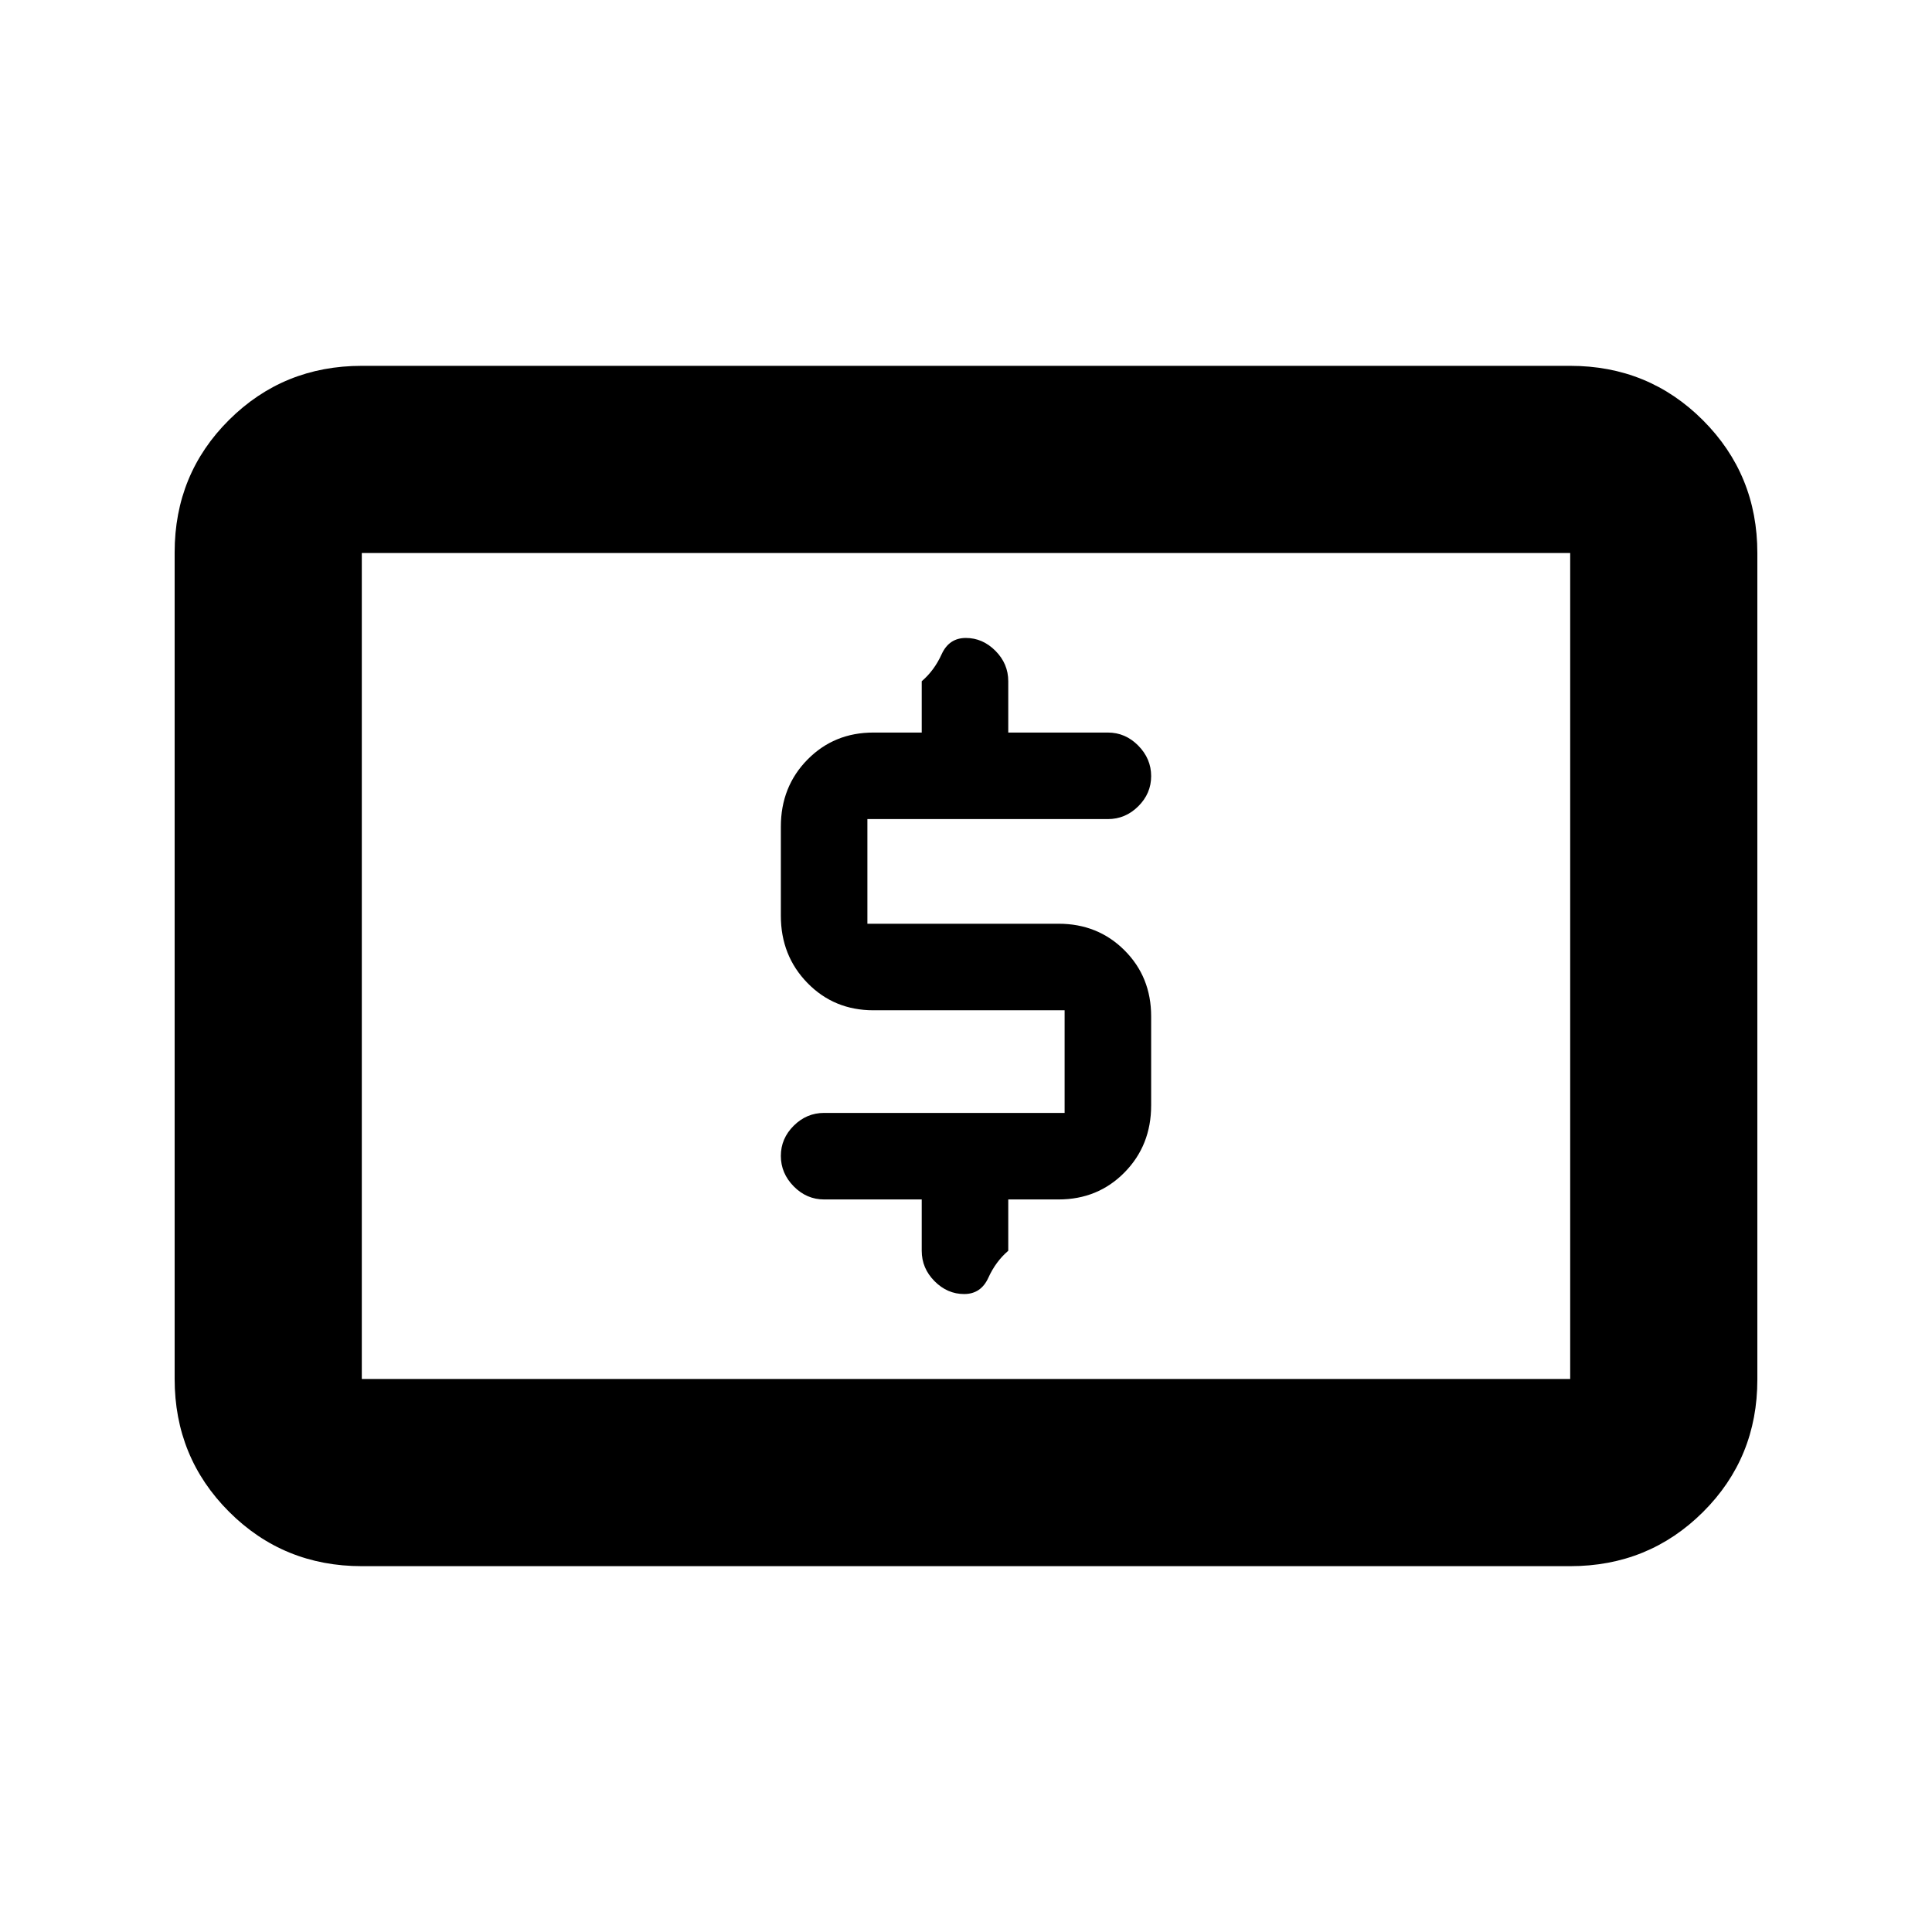 <svg xmlns="http://www.w3.org/2000/svg" height="20" viewBox="0 -960 960 960" width="20"><path d="M529-407H409.5q-8.7 0-15.1 6.36t-6.4 15q0 8.64 6.4 15.14t15.1 6.5H458v25.5q0 8.7 6.36 15.1t14.72 6.4q8.35 0 12.03-8.1 3.67-8.09 9.89-13.4V-364h25q19.55 0 32.78-13.44Q572-390.88 572-410.75V-455q0-19.55-13.22-32.77Q545.55-501 526-501h-95v-52h119.5q8.7 0 15.1-6.36t6.4-15q0-8.64-6.4-15.14t-15.1-6.5H501v-25.5q0-8.7-6.36-15.1t-14.72-6.4q-8.35 0-12.03 8.1-3.67 8.09-9.89 13.4v25.5h-24q-19.55 0-32.77 13.44Q388-569.11 388-549.24v44.27q0 19.87 13.23 33.42Q414.45-458 434-458h95v51ZM179.78-181.78q-38.94 0-65.97-27.04t-27.03-66V-685.5q0-38.96 27.03-65.84 27.03-26.88 65.97-26.88h600.44q38.94 0 65.97 27.04t27.03 66v410.68q0 38.96-27.03 65.84-27.03 26.88-65.97 26.88H179.78Zm0-93h600.44v-410.44H179.78v410.44Zm0 0v-410.44 410.44Z"/></svg>